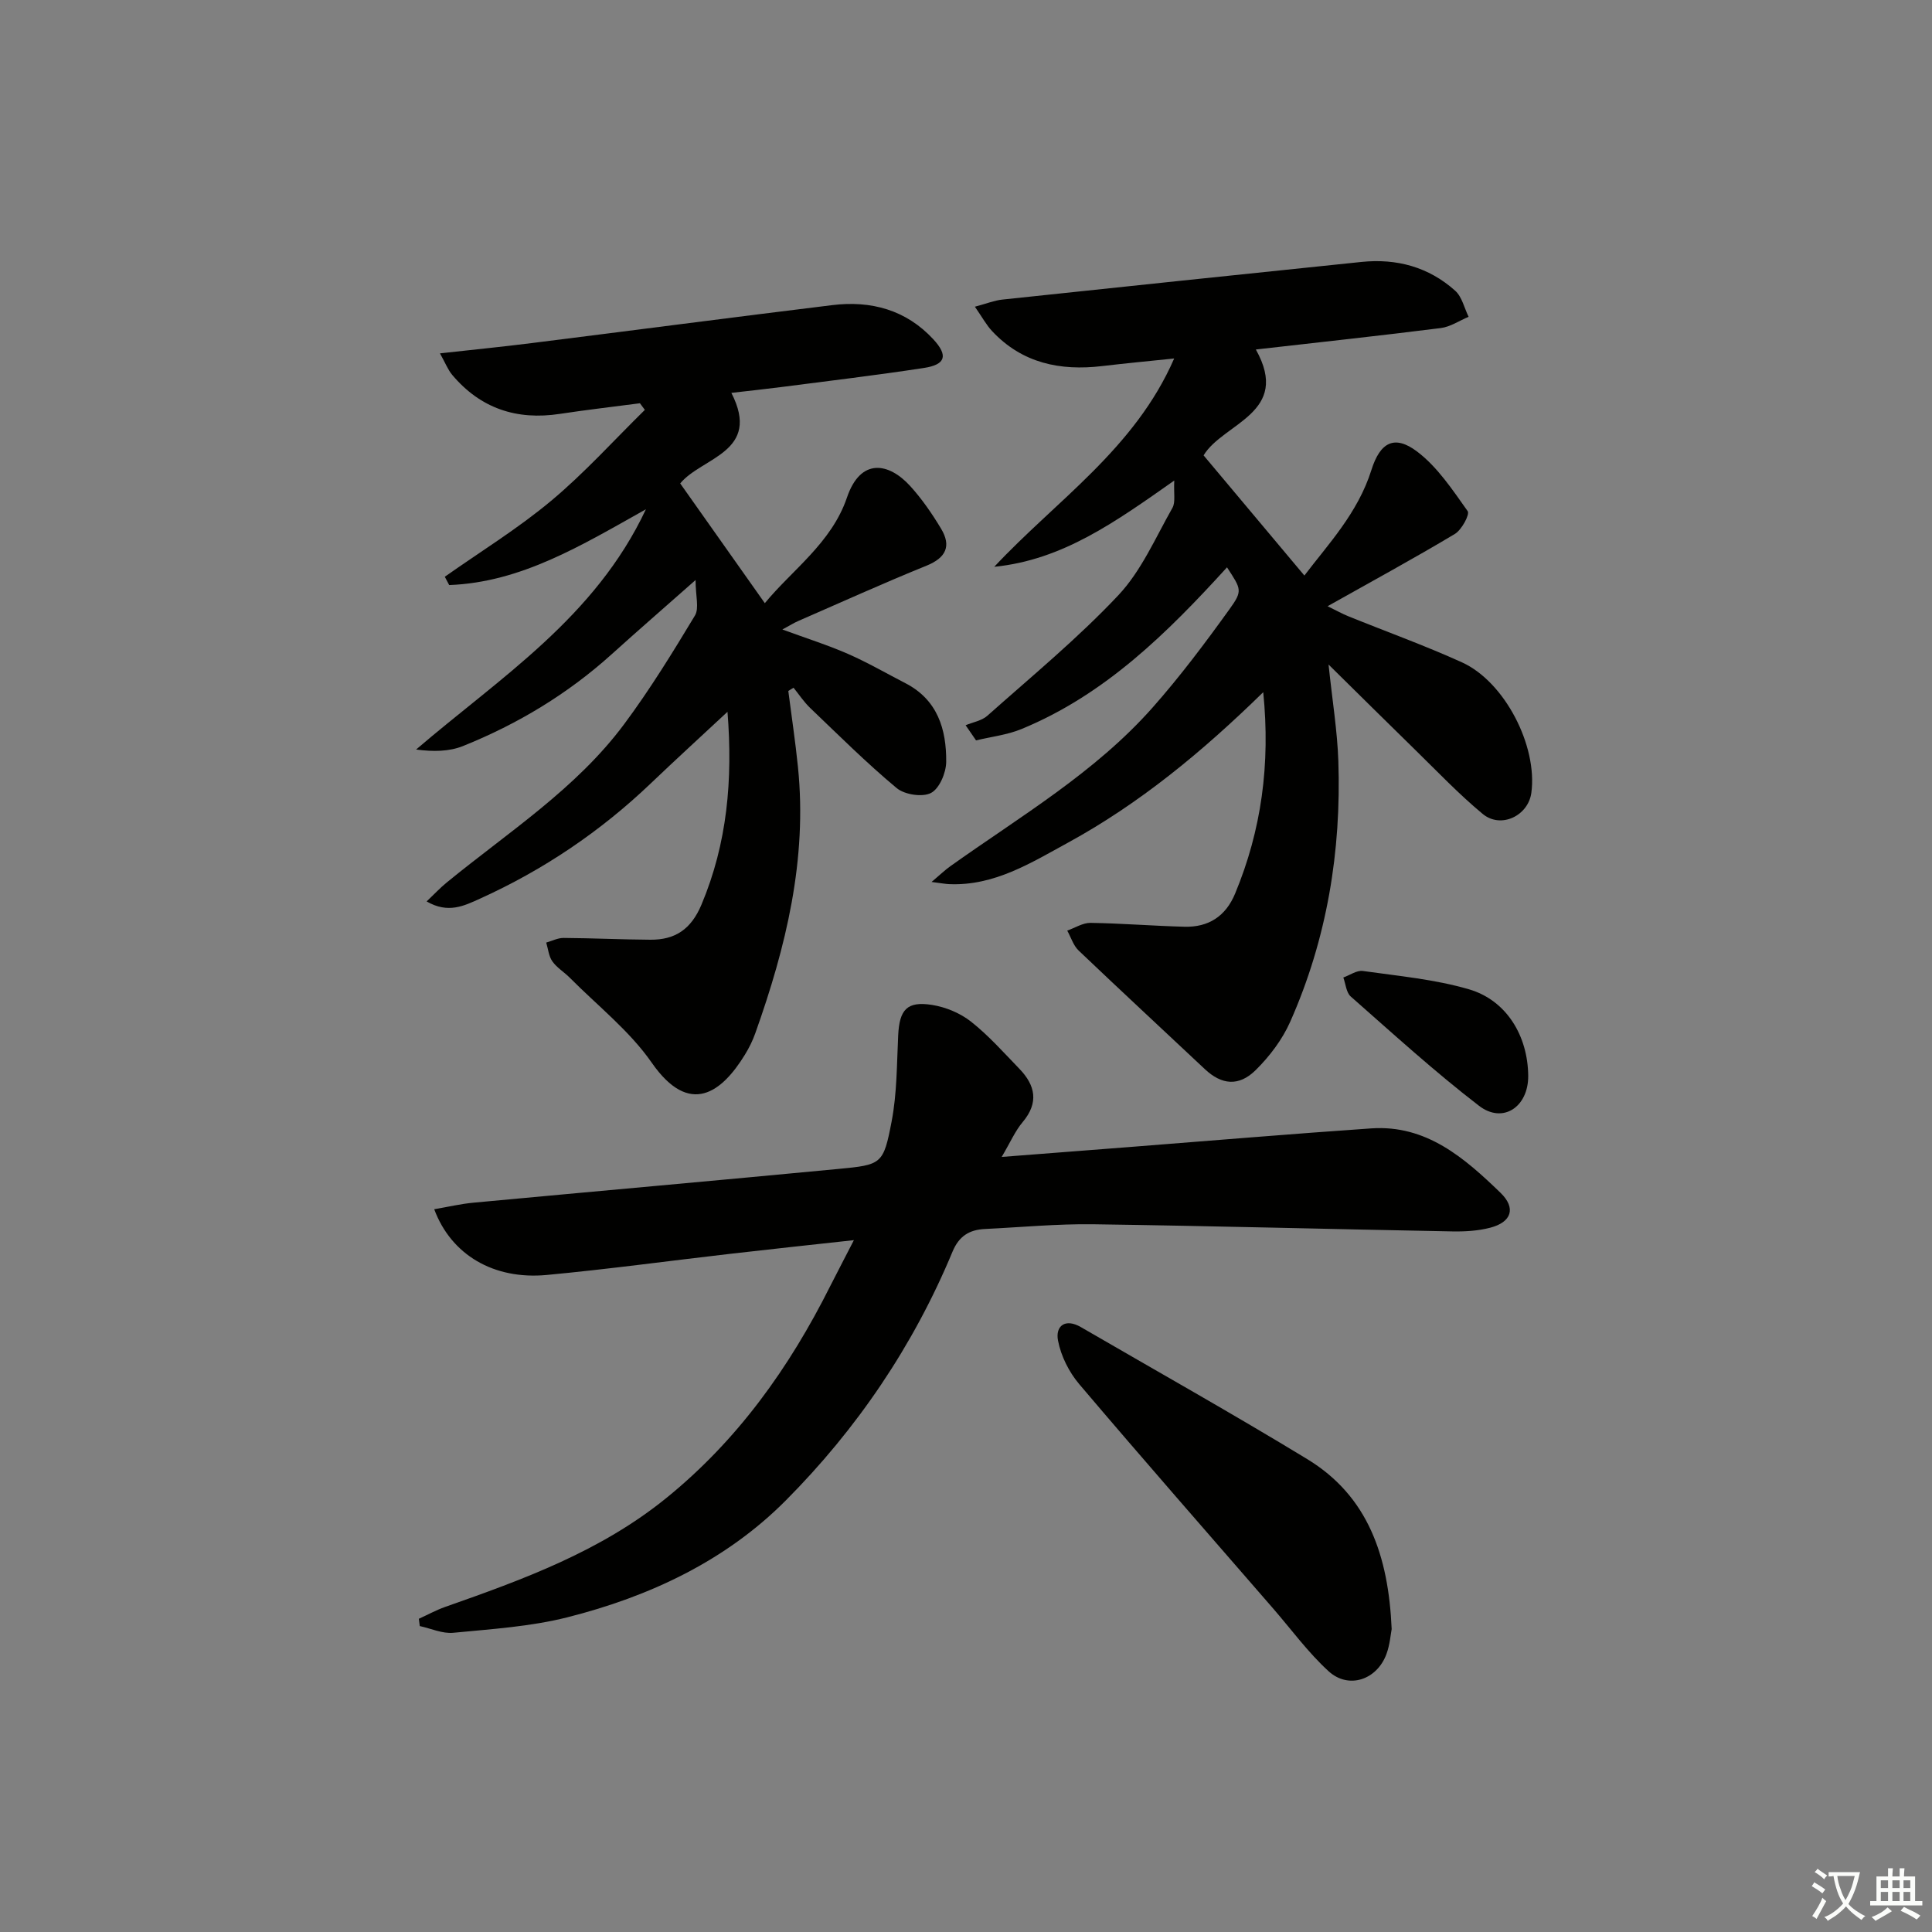 <svg enable-background="new 0 0 400 400" viewBox="0 0 400 400" xmlns="http://www.w3.org/2000/svg"><rect x="0" y="0" width="400" height="400" fill="#808080" stroke="none"/><path d="m377.9 391.2c-.2.3-.4.5-.6.8-.7-.6-1.4-1-2.2-1.5.2-.3.4-.5.5-.8.6.4 1.4.8 2.3 1.5zm-1.8 6.1c-.2-.2-.5-.4-.9-.6.4-.6.8-1.2 1.2-1.9s.7-1.3.9-1.9c.3.3.5.5.8.7-.7 1.3-1.4 2.6-2 3.7zm2.2-9c-.3.3-.5.5-.6.8-.6-.6-1.3-1.1-2-1.5.3-.3.5-.5.6-.7.6.5 1.3.9 2 1.4zm.3.2v-.9h2 4.5c-.3 1.3-.6 2.5-1 3.6s-.9 2.1-1.4 3c.4.5 1 1 1.6 1.4s1.2.8 1.9 1.1c-.3.2-.5.4-.8.8-.4-.3-1-.7-1.6-1.2s-1.2-1.1-1.6-1.6c-.5.6-1.1 1.1-1.7 1.6s-1.4.9-2.1 1.4c-.1-.3-.3-.5-.7-.8.6-.2 1.2-.5 1.9-1s1.4-1.1 2-1.8c-.5-.8-.9-1.6-1.2-2.5s-.6-2-.8-3.2c-.4.1-.7.1-1 .1zm2.5 2.7c.3 1 .7 1.7 1 2.2.3-.5.6-1.1 1-2s.6-1.9.9-3h-3.2-.4c.1.9.3 1.8.7 2.8z" fill="#fbfcfa"/><path d="m396.5 388.5v1.5 3.6h1.5v.9c-.4 0-1 0-1.7 0h-7.9c-.5 0-.9 0-1.2 0v-.9h1.3v-3.5c0-.7 0-1.2 0-1.6h2.4c0-.8 0-1.4 0-1.7h1c0 .3-.1.8-.1 1.7h1.5c0-.8 0-1.4 0-1.7h1c0 .3-.1.9-.1 1.7zm-8.2 9.2c-.2-.3-.5-.5-.8-.8.8-.3 1.4-.6 1.9-.9s1-.7 1.4-1.1c.3.3.6.5.9.8-1.6 1-2.8 1.6-3.4 2zm2.6-6.8v-1.6h-1.5v1.6zm0 2.7v-1.9h-1.5v1.9zm2.4-2.7v-1.6h-1.5v1.6zm0 2.7v-1.9h-1.5v1.9zm.2 2 .7-.8c.4.2.9.5 1.6.8s1.3.7 1.8 1c-.3.3-.5.6-.8.8-.4-.3-1.5-1-3.3-1.8zm2-4.7v-1.6h-1.4v1.6zm0 2.7v-1.9h-1.4v1.9z" fill="#fbfcfa"/><g fill="#010100"><path d="m261.54 143.31c-12.67 12.39-25.64 23.08-40.45 31.17-7.62 4.16-15.25 8.97-24.56 8.57-.78-.03-1.55-.18-3.66-.45 1.86-1.57 2.8-2.49 3.86-3.24 14.48-10.32 29.98-19.39 41.91-32.88 5.7-6.44 10.89-13.37 15.92-20.36 2.78-3.86 2.42-4.12-.52-8.66-12.32 13.53-25.23 26.35-42.55 33.48-2.96 1.22-6.27 1.59-9.41 2.35-.72-1.05-1.44-2.09-2.16-3.14 1.52-.63 3.34-.93 4.5-1.96 9.18-8.17 18.72-16.02 27.12-24.95 4.77-5.07 7.69-11.91 11.2-18.09.67-1.18.24-2.99.38-5.66-12.21 8.58-23.12 16.44-37.27 17.86 12.86-13.77 29.09-24.4 37.25-43.13-5.29.55-10.1 1-14.89 1.57-8.71 1.03-16.58-.58-22.81-7.24-1.19-1.27-2.03-2.85-3.56-5.05 2.45-.65 4.06-1.31 5.73-1.48 24.77-2.64 49.54-5.22 74.32-7.79 7.29-.75 13.91 1.05 19.39 5.96 1.41 1.26 1.88 3.57 2.78 5.4-1.92.8-3.77 2.08-5.76 2.33-12.51 1.58-25.05 2.93-38.29 4.44 7.39 13.19-6.74 15.17-10.82 21.92 6.91 8.23 13.77 16.42 20.87 24.88 4.81-6.36 11.06-12.9 13.87-21.84 1.82-5.79 4.8-7.36 9.48-3.82 4.21 3.19 7.33 7.93 10.46 12.33.47.66-1.24 3.87-2.66 4.72-8.4 5.03-17.01 9.71-26.35 14.96 1.88.92 3.05 1.58 4.3 2.08 7.84 3.18 15.83 6.05 23.52 9.54 8.87 4.03 15.68 17.31 14.37 27-.64 4.78-6.31 7.51-10.08 4.38-4.98-4.13-9.46-8.86-14.1-13.39-5.67-5.53-11.28-11.11-17.81-17.54.8 7.59 1.82 13.77 2.03 19.98.63 18.68-2.35 36.8-9.95 53.95-1.63 3.69-4.25 7.16-7.13 10.01-3.54 3.52-7.12 3.06-10.55-.16-8.71-8.19-17.49-16.31-26.14-24.56-1.1-1.05-1.59-2.74-2.36-4.13 1.61-.56 3.22-1.62 4.82-1.6 6.48.1 12.94.63 19.42.8 5 .14 8.56-2.15 10.52-6.87 5.44-13.11 7.32-26.74 5.82-41.69z"/><path d="m163.21 143.06c.67 5.25 1.47 10.49 2 15.76 1.95 19.12-2.48 37.25-8.82 55.06-.55 1.56-1.3 3.08-2.17 4.49-4.74 7.73-11.41 12.98-19.3 1.63-4.58-6.59-11.2-11.77-16.94-17.56-1.17-1.18-2.69-2.08-3.62-3.4-.75-1.06-.87-2.57-1.27-3.89 1.2-.34 2.4-.97 3.6-.96 5.98.04 11.96.33 17.94.37 5.15.04 8.45-2.15 10.6-7.26 5.36-12.75 6.5-25.89 5.39-39.93-5.54 5.16-10.76 9.93-15.87 14.81-10.44 9.97-22.24 17.93-35.38 23.88-3.25 1.47-6.58 3.16-11.04.57 1.64-1.56 2.82-2.83 4.15-3.91 12.72-10.42 26.79-19.4 36.76-32.81 5.33-7.17 10.03-14.82 14.64-22.47.91-1.51.13-4.04.13-7.35-6.68 5.9-12.05 10.56-17.33 15.33-9.11 8.23-19.47 14.48-30.82 19.04-2.84 1.14-6.12 1.2-9.71.72 17.44-14.95 37.04-27.3 47.58-49.74-13.35 7.48-25.83 15.13-40.73 15.69-.3-.57-.61-1.15-.91-1.72 7.36-5.19 15.09-9.94 21.99-15.7 6.91-5.76 12.99-12.53 19.43-18.85-.34-.46-.68-.91-1.02-1.37-5.53.73-11.07 1.36-16.58 2.2-8.93 1.36-16.43-1.12-22.29-8.08-.88-1.05-1.39-2.41-2.53-4.45 6.94-.77 12.99-1.37 19.01-2.13 20.75-2.6 41.48-5.32 62.23-7.86 8.01-.98 15.26.98 20.9 7.07 3.12 3.38 2.56 5.25-1.93 5.94-9.84 1.51-19.72 2.68-29.59 3.96-3.27.42-6.56.77-10.29 1.2 6.31 12.3-6.15 13.32-10.59 18.75 5.73 8.11 11.43 16.17 17.52 24.79 5.63-6.86 13.82-12.49 17-21.86 2.83-8.33 8.68-7.23 13.07-2.42 2.44 2.68 4.54 5.73 6.41 8.84 2.17 3.6 1.05 6.03-3.01 7.68-8.93 3.62-17.71 7.6-26.55 11.45-.86.37-1.66.88-3.29 1.76 5.05 1.85 9.41 3.23 13.58 5.05 4.07 1.78 7.94 4.03 11.9 6.07 6.66 3.43 8.5 9.56 8.44 16.29-.02 2.25-1.4 5.52-3.14 6.43-1.78.93-5.48.36-7.12-1.01-6.24-5.2-12.02-10.96-17.91-16.59-1.29-1.24-2.3-2.78-3.43-4.18-.36.2-.73.44-1.09.67z"/><path d="m176.79 256.76c-9.09 1-17.31 1.87-25.52 2.82-12.7 1.46-25.37 3.2-38.1 4.39-10.94 1.02-19.75-4.15-23.27-13.61 2.81-.48 5.46-1.11 8.15-1.36 25.16-2.35 50.33-4.58 75.48-6.98 9.02-.86 9.37-.95 11.07-9.83 1.12-5.82 1.07-11.88 1.36-17.84.26-5.32 1.82-7.12 7.03-6.29 2.82.45 5.82 1.7 8.05 3.46 3.64 2.87 6.77 6.41 10.01 9.76 3.31 3.43 4.07 7.01.68 11.04-1.56 1.85-2.55 4.18-4.34 7.21 9.55-.74 18.19-1.41 26.84-2.08 16.56-1.29 33.11-2.69 49.67-3.83 11.4-.78 19.3 6.12 26.75 13.32 3.3 3.19 2.29 6.09-2.1 7.24-2.52.66-5.25.82-7.87.77-24.78-.46-49.56-1.13-74.35-1.48-7.47-.1-14.95.62-22.43.98-3.2.16-5.34 1.45-6.69 4.69-8.09 19.46-19.77 36.69-34.55 51.54-12.45 12.51-28.23 19.88-45.21 24.17-7.65 1.93-15.69 2.43-23.6 3.2-2.25.22-4.62-.89-6.94-1.39-.06-.5-.13-1.01-.19-1.51 1.81-.82 3.56-1.79 5.43-2.45 16.17-5.68 32.2-11.52 45.79-22.54 14.78-11.98 25.49-27.01 33.93-43.85 1.48-2.92 3.01-5.83 4.92-9.55z"/><path d="m288.13 337.28c-.2.99-.35 3.19-1.08 5.17-1.97 5.35-7.83 7.34-11.97 3.57-4.25-3.88-7.71-8.64-11.51-13.02-13.4-15.45-26.89-30.82-40.12-46.42-2.12-2.5-3.79-5.83-4.4-9.03-.58-3.02 1.49-4.67 4.73-2.79 15.65 9.08 31.43 17.94 46.88 27.34 12.57 7.66 16.81 20.01 17.47 35.18z"/><path d="m316.4 222.72c.06 6.43-5.22 10.04-10.19 6.22-9.21-7.08-17.82-14.94-26.55-22.62-.94-.83-1.05-2.6-1.54-3.94 1.36-.48 2.79-1.53 4.05-1.35 7.36 1.04 14.86 1.72 21.95 3.79 7.79 2.27 12.2 9.64 12.28 17.9z"/></g></svg>